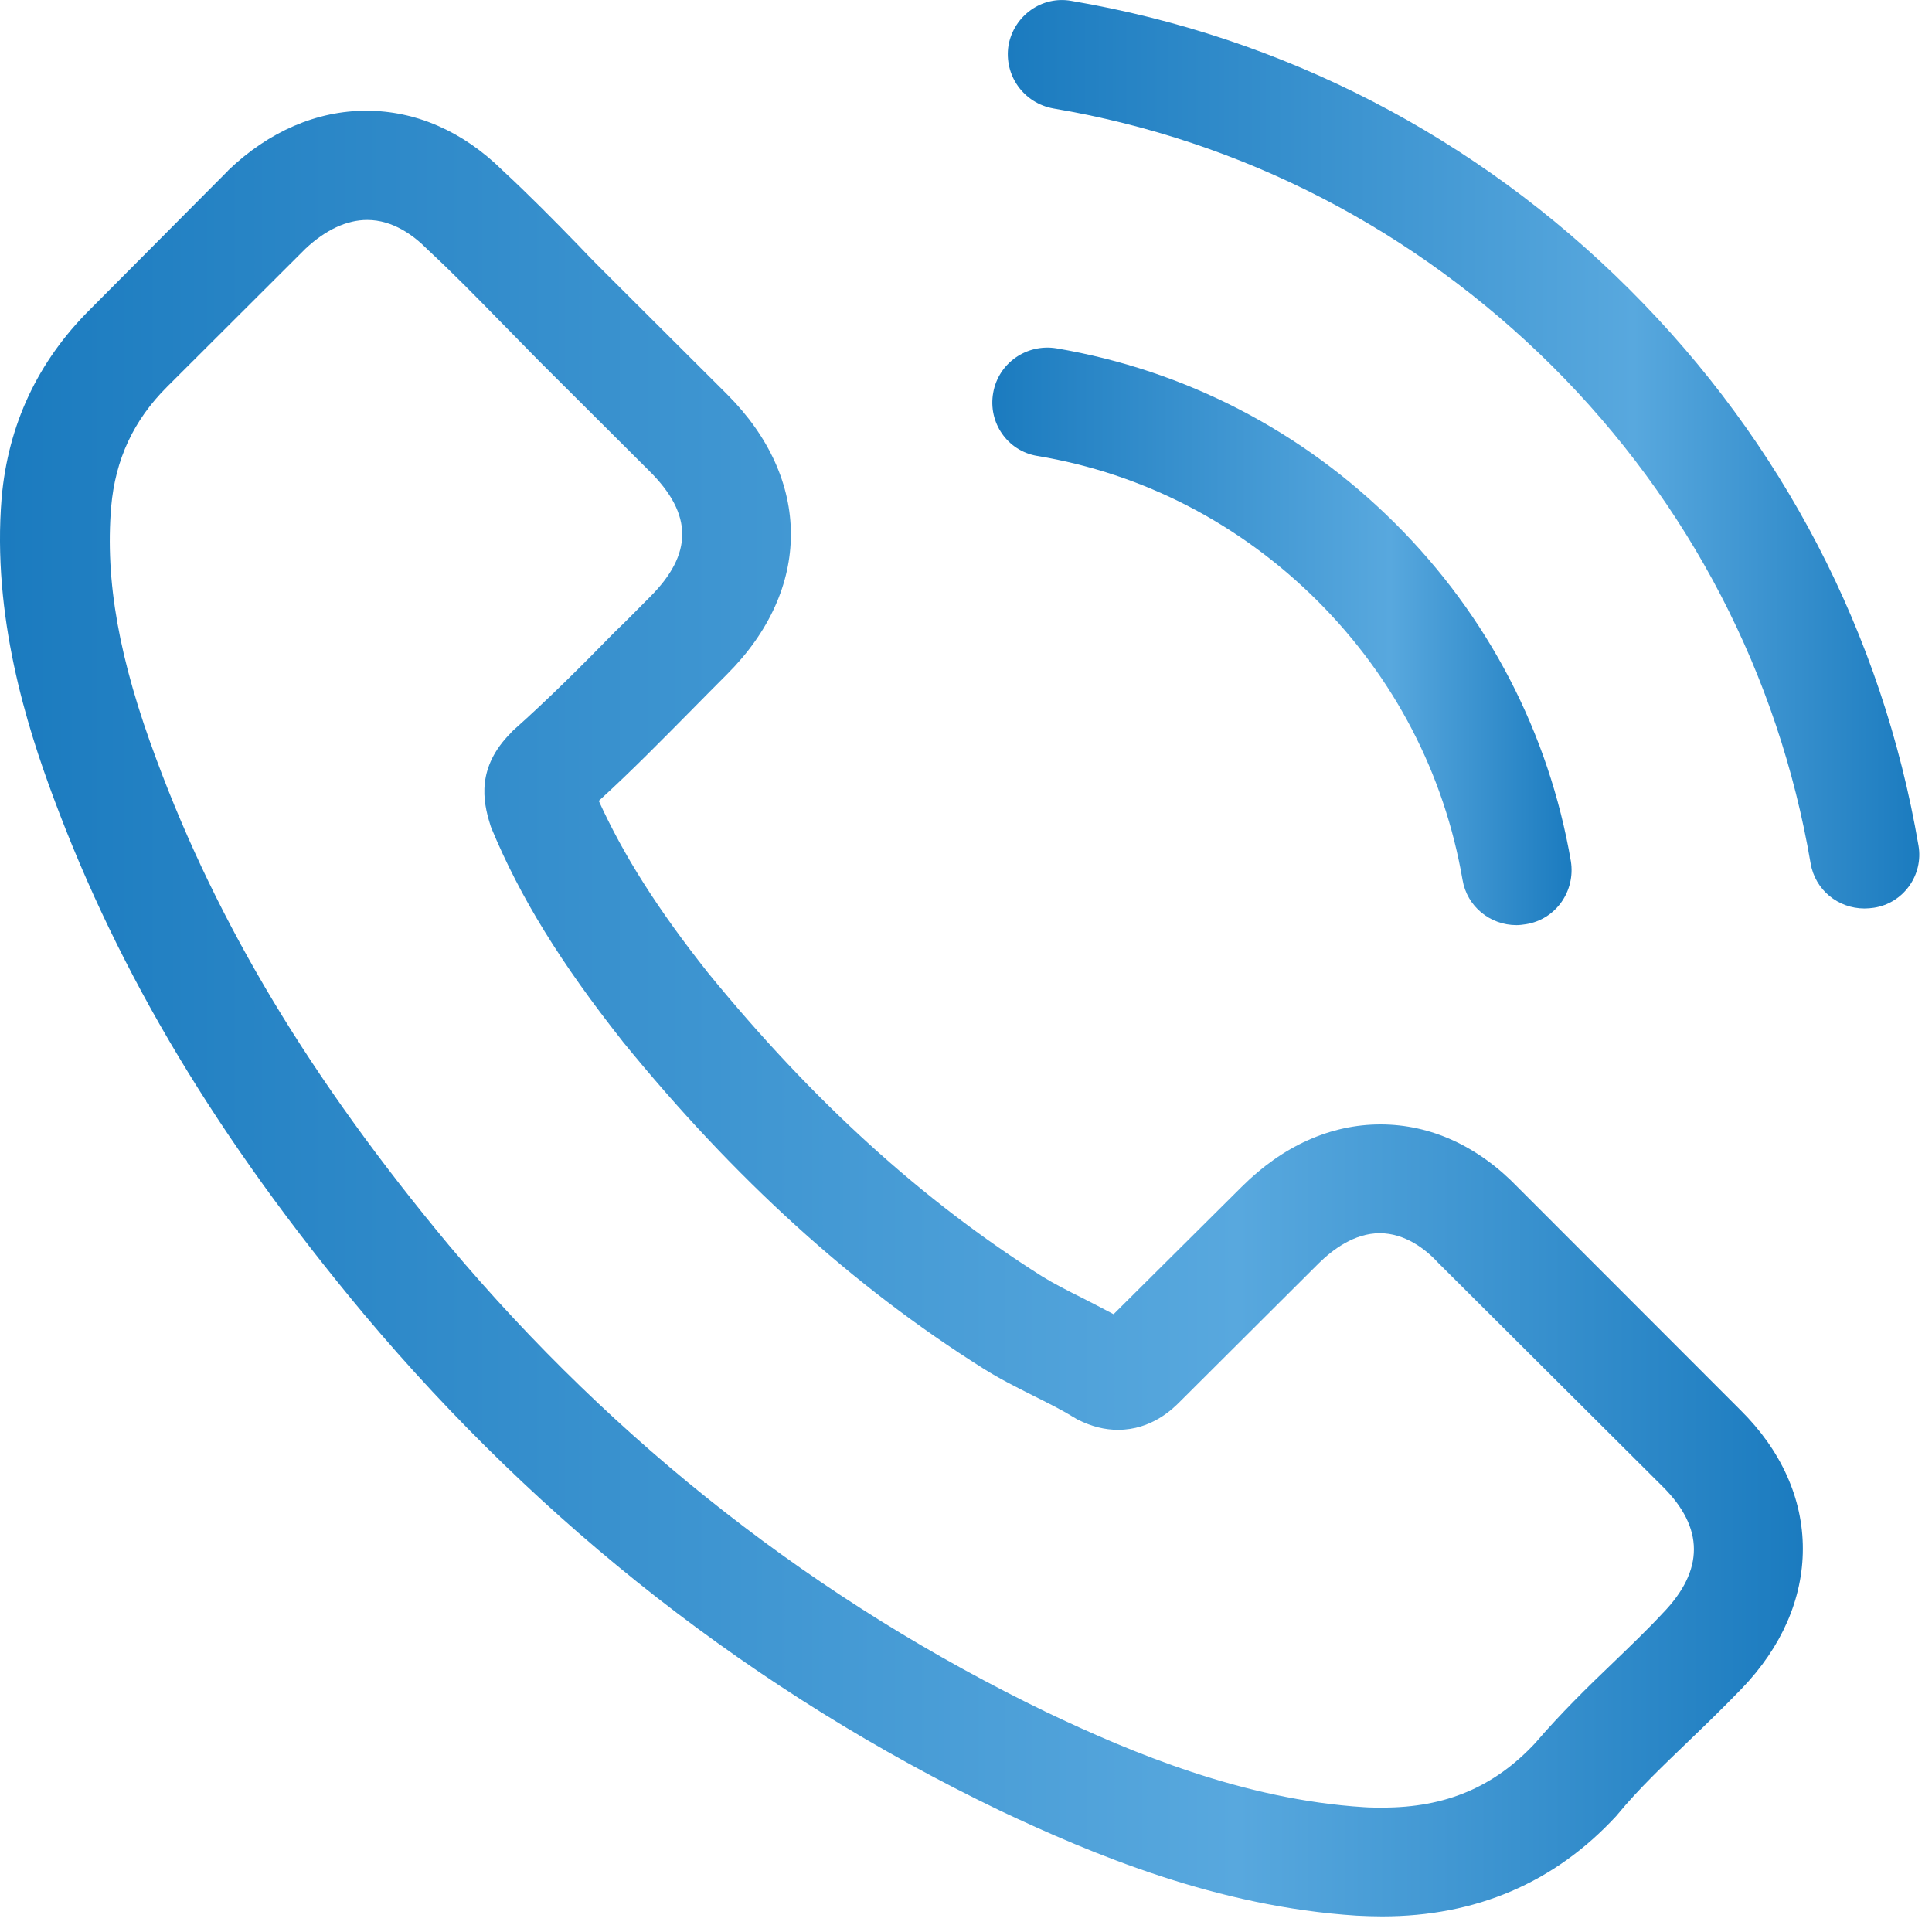 <svg width="13" height="13" viewBox="0 0 13 13" fill="none" xmlns="http://www.w3.org/2000/svg">
<path d="M10.212 7.988C9.947 7.713 9.628 7.566 9.289 7.566C8.954 7.566 8.632 7.71 8.356 7.985L7.493 8.843C7.422 8.805 7.351 8.769 7.283 8.734C7.185 8.685 7.092 8.638 7.013 8.589C6.205 8.078 5.471 7.411 4.766 6.548C4.425 6.118 4.196 5.756 4.029 5.389C4.253 5.185 4.461 4.972 4.663 4.768C4.739 4.692 4.815 4.613 4.892 4.537C5.465 3.965 5.465 3.225 4.892 2.653L4.147 1.91C4.062 1.826 3.975 1.739 3.893 1.652C3.729 1.483 3.557 1.309 3.38 1.145C3.115 0.884 2.798 0.745 2.465 0.745C2.132 0.745 1.81 0.884 1.537 1.145C1.534 1.148 1.534 1.148 1.532 1.151L0.604 2.084C0.254 2.433 0.055 2.857 0.011 3.35C-0.054 4.145 0.18 4.885 0.361 5.37C0.803 6.559 1.463 7.661 2.449 8.843C3.644 10.266 5.083 11.39 6.726 12.182C7.354 12.479 8.192 12.83 9.128 12.89C9.186 12.893 9.246 12.895 9.3 12.895C9.931 12.895 10.46 12.669 10.875 12.22C10.878 12.215 10.883 12.212 10.886 12.207C11.028 12.035 11.192 11.88 11.364 11.714C11.481 11.602 11.601 11.485 11.719 11.363C11.989 11.083 12.131 10.756 12.131 10.421C12.131 10.084 11.986 9.76 11.711 9.488L10.212 7.988ZM11.189 10.854C11.187 10.854 11.187 10.857 11.189 10.854C11.083 10.968 10.974 11.072 10.856 11.186C10.679 11.355 10.499 11.532 10.329 11.73C10.054 12.024 9.729 12.163 9.303 12.163C9.262 12.163 9.218 12.163 9.177 12.16C8.367 12.109 7.613 11.793 7.048 11.524C5.503 10.778 4.147 9.719 3.019 8.377C2.089 7.259 1.466 6.224 1.054 5.114C0.8 4.436 0.707 3.908 0.748 3.41C0.776 3.092 0.898 2.828 1.125 2.602L2.056 1.673C2.19 1.548 2.331 1.48 2.471 1.48C2.643 1.48 2.782 1.584 2.869 1.671C2.872 1.673 2.875 1.676 2.877 1.679C3.044 1.834 3.202 1.995 3.369 2.166C3.453 2.253 3.541 2.34 3.628 2.43L4.373 3.173C4.663 3.462 4.663 3.728 4.373 4.017C4.294 4.096 4.218 4.175 4.138 4.251C3.909 4.485 3.691 4.703 3.453 4.915C3.448 4.921 3.442 4.923 3.44 4.929C3.205 5.163 3.249 5.391 3.298 5.547C3.3 5.555 3.303 5.563 3.306 5.571C3.5 6.039 3.773 6.48 4.188 7.005L4.19 7.008C4.944 7.934 5.738 8.655 6.614 9.207C6.726 9.278 6.841 9.335 6.95 9.39C7.048 9.439 7.141 9.485 7.22 9.534C7.231 9.539 7.242 9.548 7.253 9.553C7.346 9.599 7.433 9.621 7.523 9.621C7.75 9.621 7.892 9.479 7.938 9.433L8.872 8.502C8.965 8.41 9.112 8.298 9.284 8.298C9.453 8.298 9.592 8.404 9.677 8.497C9.68 8.5 9.68 8.5 9.682 8.502L11.187 10.002C11.468 10.28 11.468 10.566 11.189 10.854Z" fill="url(#paint0_linear)"/>
<path d="M6.98 3.068C7.695 3.187 8.345 3.525 8.864 4.042C9.382 4.559 9.718 5.207 9.841 5.92C9.871 6.1 10.027 6.225 10.204 6.225C10.226 6.225 10.245 6.222 10.267 6.219C10.469 6.187 10.602 5.996 10.57 5.795C10.422 4.932 10.013 4.145 9.388 3.522C8.763 2.899 7.974 2.491 7.109 2.344C6.907 2.311 6.718 2.444 6.683 2.643C6.647 2.842 6.778 3.035 6.98 3.068Z" fill="url(#paint1_linear)"/>
<path d="M12.909 5.689C12.666 4.268 11.995 2.975 10.963 1.946C9.931 0.917 8.634 0.248 7.209 0.006C7.01 -0.03 6.822 0.106 6.786 0.305C6.754 0.506 6.887 0.694 7.089 0.73C8.361 0.945 9.521 1.546 10.444 2.463C11.367 3.383 11.967 4.54 12.183 5.808C12.213 5.988 12.368 6.113 12.546 6.113C12.568 6.113 12.587 6.111 12.609 6.108C12.808 6.078 12.944 5.887 12.909 5.689Z" fill="url(#paint2_linear)"/>
<defs>
<linearGradient id="paint0_linear" x1="0.003" y1="6.825" x2="12.131" y2="6.825" gradientUnits="userSpaceOnUse">
<stop stop-color="#1B7BBF"/>
<stop offset="0.687" stop-color="#58A8DE"/>
<stop offset="1" stop-color="#1B7BBF"/>
</linearGradient>
<linearGradient id="paint1_linear" x1="6.678" y1="4.283" x2="10.575" y2="4.283" gradientUnits="userSpaceOnUse">
<stop stop-color="#1B7BBF"/>
<stop offset="0.687" stop-color="#58A8DE"/>
<stop offset="1" stop-color="#1B7BBF"/>
</linearGradient>
<linearGradient id="paint2_linear" x1="6.783" y1="3.059" x2="12.915" y2="3.059" gradientUnits="userSpaceOnUse">
<stop stop-color="#1B7BBF"/>
<stop offset="0.687" stop-color="#58A8DE"/>
<stop offset="1" stop-color="#1B7BBF"/>
</linearGradient>
</defs>
</svg>
